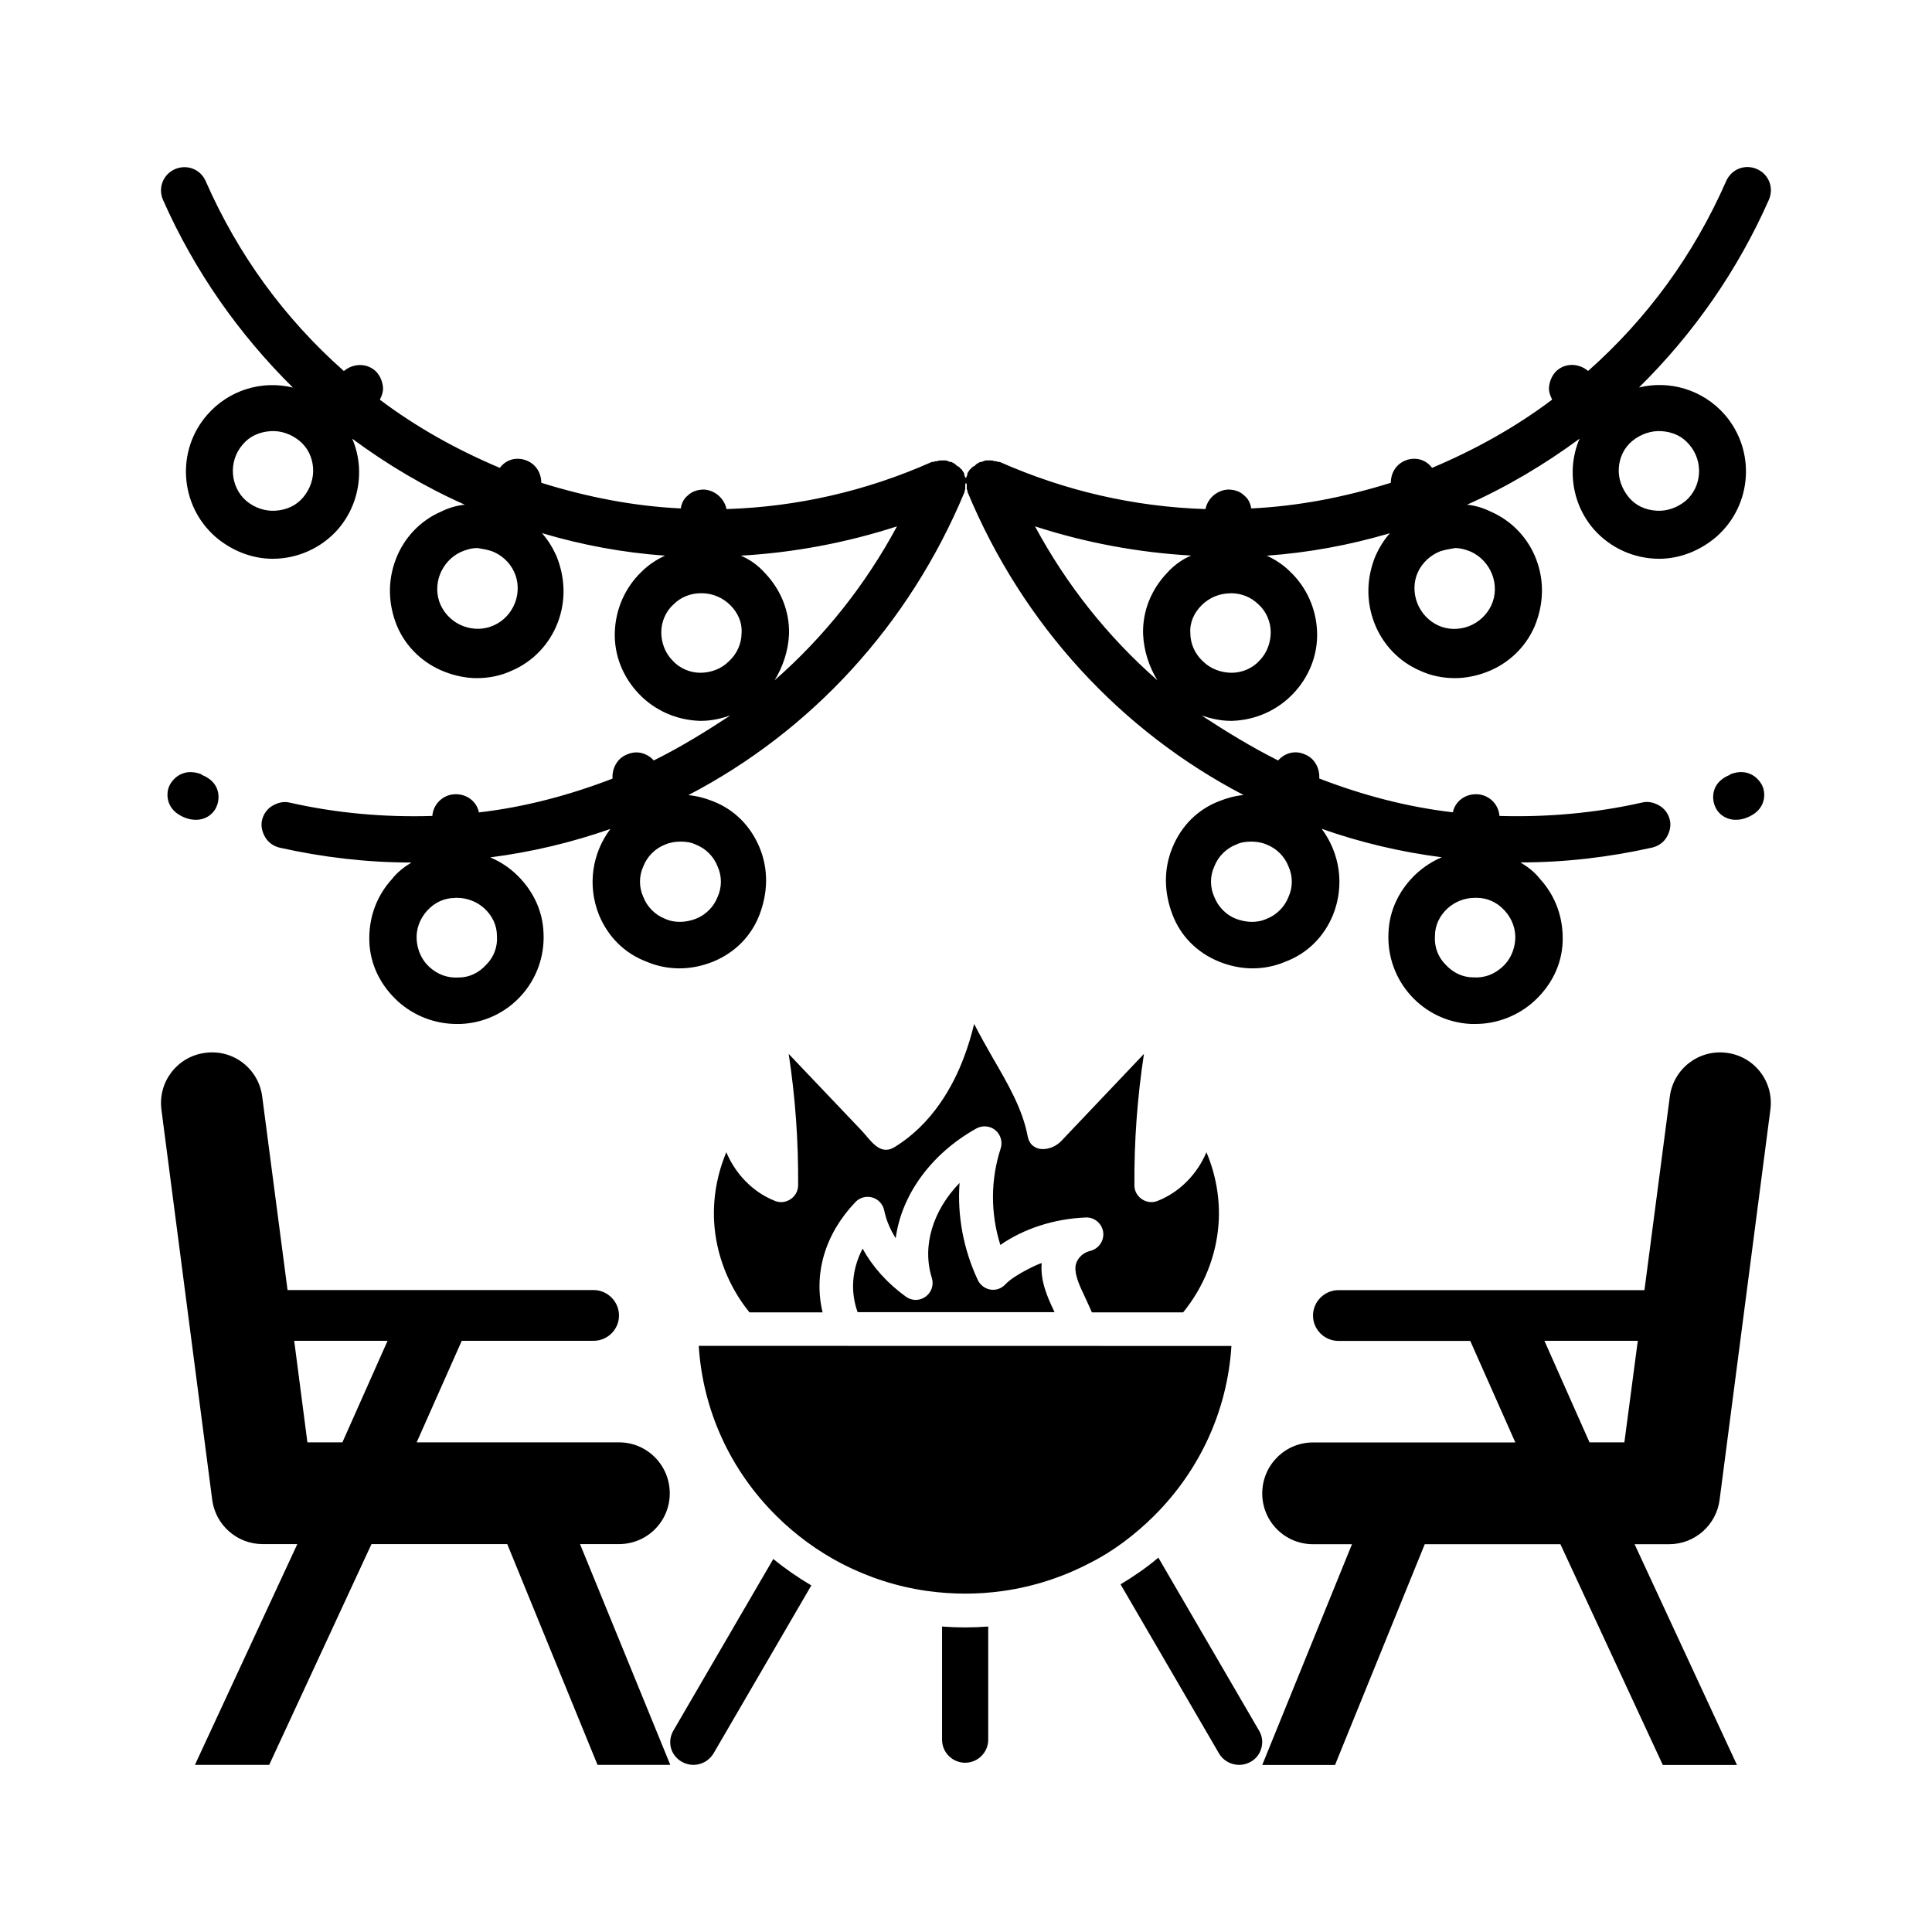 <?xml version="1.0" encoding="UTF-8" standalone="no"?>
<svg
   xmlns:dc="http://purl.org/dc/elements/1.1/"
   xmlns:cc="http://creativecommons.org/ns#"
   xmlns:rdf="http://www.w3.org/1999/02/22-rdf-syntax-ns#"
   xmlns:svg="http://www.w3.org/2000/svg"
   xmlns="http://www.w3.org/2000/svg"
   xmlns:sodipodi="http://sodipodi.sourceforge.net/DTD/sodipodi-0.dtd"
   xmlns:inkscape="http://www.inkscape.org/namespaces/inkscape"
   width="24"
   height="24"
   version="1.1"
   viewBox="0 0 18 18"
   id="svg4544"
   sodipodi:docname="patio.svg"
   inkscape:version="0.92.4 (5da689c313, 2019-01-14)">
  <defs
     id="defs4548" />
  <sodipodi:namedview
     pagecolor="#ffffff"
     bordercolor="#666666"
     borderopacity="1"
     objecttolerance="10"
     gridtolerance="10"
     guidetolerance="10"
     inkscape:pageopacity="0"
     inkscape:pageshadow="2"
     inkscape:window-width="1920"
     inkscape:window-height="1137"
     id="namedview4546"
     showgrid="false"
     units="px"
     inkscape:zoom="15.06383"
     inkscape:cx="-2.1344732"
     inkscape:cy="15.969388"
     inkscape:window-x="-8"
     inkscape:window-y="-8"
     inkscape:window-maximized="1"
     inkscape:current-layer="svg4544" />
  <path
     style="stroke-width:0.033"
     d="M 1.797,1.572 C 1.746,1.552 1.686,1.552 1.63,1.576 1.519,1.625 1.47,1.751 1.519,1.863 1.813,2.527 2.226,3.114 2.729,3.611 2.442,3.541 2.135,3.632 1.932,3.863 1.638,4.198 1.673,4.709 2.008,5.002 c 0.147,0.126 0.336,0.204 0.532,0.204 0.231,0 0.454,-0.099 0.608,-0.274 0.14,-0.161 0.21,-0.371 0.196,-0.587 -0.007,-0.091 -0.028,-0.181 -0.063,-0.258 0.322,0.238 0.671,0.447 1.049,0.615 -0.07,0.007 -0.147,0.028 -0.217,0.063 -0.196,0.084 -0.349,0.244 -0.426,0.447 -0.077,0.203 -0.071,0.42 0.013,0.623 0.084,0.196 0.245,0.349 0.448,0.426 0.091,0.035 0.195,0.057 0.293,0.057 0.112,0 0.223,-0.021 0.328,-0.07 C 4.965,6.164 5.12,6.002 5.197,5.799 5.274,5.596 5.266,5.379 5.183,5.177 5.148,5.1 5.105,5.03 5.049,4.967 5.427,5.079 5.805,5.149 6.196,5.177 6.119,5.212 6.042,5.262 5.979,5.325 5.826,5.471 5.735,5.673 5.728,5.89 5.721,6.107 5.805,6.31 5.952,6.464 6.098,6.618 6.302,6.709 6.519,6.716 h 0.013 c 0.098,0 0.189,-0.022 0.272,-0.05 C 6.58,6.813 6.343,6.96 6.091,7.085 6.028,7.015 5.931,6.988 5.84,7.03 5.749,7.065 5.7,7.163 5.707,7.254 5.308,7.408 4.888,7.52 4.462,7.569 4.441,7.464 4.344,7.393 4.232,7.4 4.12,7.407 4.035,7.498 4.028,7.602 3.581,7.616 3.133,7.576 2.7,7.478 c -0.056,-0.014 -0.111,-1.45e-4 -0.16,0.028 -0.049,0.028 -0.084,0.076 -0.098,0.132 -0.014,0.056 -1.449e-4,0.112 0.028,0.161 0.028,0.049 0.077,0.084 0.133,0.098 0.406,0.091 0.818,0.139 1.23,0.139 C 3.764,8.078 3.701,8.127 3.652,8.19 3.505,8.351 3.434,8.555 3.441,8.771 3.448,8.988 3.547,9.183 3.708,9.33 3.854,9.462 4.05,9.54 4.252,9.54 h 0.042 C 4.742,9.52 5.085,9.141 5.064,8.694 5.057,8.477 4.958,8.281 4.797,8.134 4.727,8.071 4.651,8.023 4.567,7.988 4.952,7.939 5.33,7.848 5.687,7.723 5.519,7.946 5.469,8.246 5.581,8.525 c 0.084,0.203 0.238,0.357 0.441,0.434 0.098,0.042 0.203,0.063 0.308,0.063 0.105,0 0.21,-0.021 0.315,-0.063 0.203,-0.084 0.355,-0.237 0.432,-0.439 0.077,-0.203 0.084,-0.42 0,-0.623 C 6.993,7.694 6.84,7.54 6.637,7.463 6.567,7.435 6.49,7.415 6.413,7.408 7.553,6.814 8.469,5.828 8.987,4.583 v -0.007 c 0,-0.007 0.006,-0.015 0.006,-0.022 v -0.013 -0.028 l 0.007,-0.015 0.007,0.015 v 0.028 0.013 c 0,0.007 0.007,0.015 0.007,0.022 v 0.007 c 0.517,1.244 1.433,2.23 2.572,2.824 -0.077,0.007 -0.154,0.028 -0.224,0.056 -0.203,0.077 -0.356,0.231 -0.439,0.434 -0.084,0.203 -0.077,0.42 0,0.623 0.077,0.203 0.231,0.356 0.434,0.439 0.105,0.042 0.209,0.063 0.313,0.063 0.105,0 0.21,-0.021 0.308,-0.063 0.203,-0.077 0.357,-0.231 0.441,-0.434 0.112,-0.28 0.062,-0.579 -0.105,-0.803 0.357,0.126 0.735,0.216 1.119,0.265 -0.084,0.035 -0.16,0.084 -0.23,0.146 -0.161,0.147 -0.26,0.343 -0.267,0.56 -0.021,0.447 0.322,0.826 0.769,0.847 h 0.042 c 0.203,0 0.398,-0.078 0.545,-0.211 0.161,-0.147 0.26,-0.341 0.267,-0.558 0.007,-0.217 -0.064,-0.421 -0.211,-0.582 -0.049,-0.063 -0.112,-0.112 -0.182,-0.154 0.412,0 0.825,-0.048 1.23,-0.139 0.056,-0.014 0.105,-0.049 0.133,-0.098 0.028,-0.049 0.042,-0.105 0.028,-0.161 -0.014,-0.056 -0.049,-0.104 -0.098,-0.132 -0.049,-0.028 -0.104,-0.042 -0.16,-0.028 -0.433,0.098 -0.881,0.138 -1.329,0.125 -0.007,-0.105 -0.092,-0.195 -0.204,-0.202 -0.112,-0.007 -0.209,0.064 -0.23,0.168 -0.426,-0.049 -0.847,-0.161 -1.245,-0.315 0.007,-0.091 -0.042,-0.189 -0.133,-0.224 -0.091,-0.042 -0.188,-0.014 -0.25,0.056 -0.252,-0.126 -0.49,-0.273 -0.713,-0.419 0.084,0.028 0.175,0.05 0.272,0.05 h 0.013 c 0.217,-0.007 0.42,-0.098 0.567,-0.252 0.147,-0.154 0.231,-0.357 0.224,-0.574 -0.007,-0.217 -0.098,-0.419 -0.252,-0.565 -0.063,-0.063 -0.14,-0.113 -0.217,-0.148 0.392,-0.028 0.769,-0.098 1.147,-0.209 -0.056,0.063 -0.098,0.133 -0.133,0.209 -0.084,0.203 -0.09,0.42 -0.013,0.623 0.077,0.203 0.231,0.364 0.426,0.448 0.105,0.049 0.216,0.07 0.328,0.07 0.098,0 0.204,-0.022 0.294,-0.057 0.203,-0.077 0.363,-0.231 0.447,-0.426 0.084,-0.203 0.092,-0.42 0.015,-0.623 -0.077,-0.203 -0.232,-0.363 -0.428,-0.447 -0.07,-0.035 -0.147,-0.056 -0.217,-0.063 0.377,-0.168 0.727,-0.378 1.049,-0.615 -0.035,0.077 -0.056,0.167 -0.063,0.258 -0.014,0.217 0.056,0.427 0.196,0.587 0.154,0.175 0.377,0.274 0.608,0.274 0.196,0 0.385,-0.078 0.532,-0.204 0.336,-0.294 0.371,-0.804 0.078,-1.14 -0.203,-0.231 -0.512,-0.322 -0.798,-0.252 0.503,-0.496 0.916,-1.083 1.21,-1.748 0.049,-0.112 5.06e-4,-0.238 -0.111,-0.287 -0.112,-0.049 -0.238,9.586e-4 -0.287,0.113 -0.301,0.685 -0.734,1.279 -1.286,1.768 -0.084,-0.07 -0.203,-0.077 -0.287,-0.007 -0.042,0.035 -0.069,0.092 -0.076,0.148 -0.007,0.042 0.007,0.084 0.028,0.126 -0.343,0.259 -0.721,0.468 -1.119,0.636 -0.056,-0.077 -0.154,-0.105 -0.245,-0.07 -0.091,0.035 -0.139,0.119 -0.139,0.209 -0.426,0.133 -0.86,0.218 -1.301,0.239 -0.007,-0.049 -0.028,-0.091 -0.063,-0.119 -0.042,-0.042 -0.098,-0.057 -0.154,-0.057 -0.105,0.007 -0.189,0.084 -0.209,0.182 C 10.574,4.722 9.93,4.576 9.315,4.304 h -0.007 c -0.014,0 -0.021,-0.007 -0.028,-0.007 h -0.015 c -0.014,-0.007 -0.02,-0.007 -0.034,-0.007 h -0.007 -0.035 -0.007 c -0.007,0 -0.013,0.007 -0.021,0.007 -0.014,0.007 -0.015,0.007 -0.022,0.007 h -0.006 c -0.007,0 -0.008,0.007 -0.015,0.007 -0.007,0.007 -0.013,0.006 -0.021,0.013 l -0.015,0.015 c -0.014,0.007 -0.013,0.006 -0.021,0.013 -0.007,0 -0.008,0.008 -0.015,0.015 -0.007,0.007 -0.013,0.006 -0.013,0.013 -0.007,0.007 -0.008,0.013 -0.015,0.021 0,0.007 -0.006,0.008 -0.006,0.015 v 0.007 c 0,0.007 -0.007,0.013 -0.007,0.021 -0.007,0.007 -0.007,0.008 -0.007,0.015 0,-0.007 -3.188e-4,-0.008 -0.007,-0.015 0,-0.007 -0.007,-0.013 -0.007,-0.021 v -0.007 c 0,-0.007 -0.006,-0.008 -0.006,-0.015 -0.007,-0.007 -0.008,-0.013 -0.015,-0.021 0,-0.007 -0.006,-0.006 -0.013,-0.013 -0.007,-0.007 -0.008,-0.015 -0.015,-0.015 -0.007,-0.007 -0.007,-0.006 -0.021,-0.013 l -0.015,-0.015 c -0.007,-0.007 -0.013,-0.006 -0.021,-0.013 -0.007,0 -0.008,-0.007 -0.015,-0.007 h -0.006 c -0.007,0 -0.008,-3.114e-4 -0.022,-0.007 -0.007,0 -0.013,-0.007 -0.021,-0.007 h -0.007 -0.035 -0.006 c -0.014,0 -0.021,3.115e-4 -0.035,0.007 h -0.015 c -0.007,0 -0.014,0.007 -0.028,0.007 h -0.007 C 8.07,4.576 7.426,4.722 6.769,4.743 6.748,4.645 6.664,4.568 6.56,4.561 c -0.056,0 -0.112,0.015 -0.154,0.057 -0.035,0.028 -0.056,0.07 -0.063,0.119 C 5.902,4.716 5.47,4.631 5.043,4.498 c 0,-0.091 -0.05,-0.175 -0.141,-0.209 -0.091,-0.035 -0.189,-0.007 -0.245,0.07 C 4.26,4.192 3.882,3.982 3.539,3.724 3.56,3.682 3.574,3.64 3.567,3.598 3.56,3.542 3.533,3.485 3.491,3.45 3.407,3.38 3.287,3.387 3.204,3.457 2.651,2.968 2.218,2.374 1.917,1.689 1.893,1.633 1.849,1.592 1.797,1.572 Z m 0.722,2.445 c 0.098,-0.007 0.196,0.028 0.272,0.091 0.077,0.063 0.119,0.154 0.126,0.252 0.007,0.098 -0.028,0.196 -0.091,0.272 -0.063,0.077 -0.154,0.119 -0.259,0.126 -0.098,0.007 -0.196,-0.028 -0.272,-0.091 C 2.142,4.534 2.127,4.296 2.26,4.143 2.323,4.066 2.415,4.024 2.52,4.017 Z m 12.962,0 c 0.105,0.007 0.195,0.049 0.258,0.126 0.133,0.154 0.119,0.392 -0.035,0.524 -0.077,0.063 -0.175,0.098 -0.272,0.091 -0.105,-0.007 -0.195,-0.049 -0.258,-0.126 -0.063,-0.077 -0.099,-0.175 -0.092,-0.272 0.007,-0.098 0.049,-0.189 0.126,-0.252 0.077,-0.063 0.176,-0.098 0.274,-0.091 z M 8.357,4.904 C 8.063,5.45 7.679,5.933 7.217,6.338 7.294,6.212 7.344,6.064 7.351,5.911 7.358,5.694 7.273,5.492 7.126,5.338 7.064,5.268 6.986,5.212 6.902,5.177 7.392,5.149 7.881,5.058 8.357,4.904 Z m 1.286,0 c 0.475,0.154 0.965,0.244 1.455,0.272 -0.084,0.035 -0.161,0.091 -0.224,0.161 -0.147,0.154 -0.231,0.356 -0.224,0.573 0.007,0.154 0.056,0.302 0.133,0.428 C 10.321,5.933 9.937,5.45 9.643,4.904 Z M 4.449,5.106 c 0.042,0.007 0.091,0.015 0.133,0.029 0.091,0.035 0.168,0.104 0.209,0.195 0.042,0.091 0.042,0.196 0.007,0.287 -0.035,0.091 -0.105,0.168 -0.196,0.209 -0.091,0.042 -0.196,0.042 -0.287,0.007 C 4.225,5.799 4.148,5.729 4.106,5.638 4.064,5.547 4.064,5.443 4.099,5.352 4.134,5.262 4.204,5.183 4.295,5.142 4.344,5.121 4.393,5.106 4.449,5.106 Z m 9.103,0 c 0.056,0 0.105,0.014 0.154,0.035 0.091,0.042 0.161,0.12 0.196,0.211 0.035,0.091 0.035,0.195 -0.007,0.286 -0.042,0.091 -0.119,0.161 -0.209,0.196 -0.091,0.035 -0.196,0.035 -0.287,-0.007 -0.091,-0.042 -0.16,-0.119 -0.195,-0.209 -0.035,-0.091 -0.036,-0.196 0.006,-0.287 0.042,-0.091 0.119,-0.16 0.209,-0.195 0.042,-0.014 0.091,-0.022 0.133,-0.029 z M 6.532,5.527 h 0.007 c 0.098,0 0.195,0.041 0.265,0.111 0.07,0.07 0.112,0.161 0.105,0.259 0,0.098 -0.042,0.195 -0.119,0.265 C 6.721,6.232 6.622,6.268 6.524,6.268 6.427,6.268 6.33,6.225 6.267,6.155 6.197,6.085 6.161,5.988 6.161,5.89 c 0,-0.098 0.043,-0.195 0.113,-0.258 C 6.344,5.562 6.434,5.527 6.532,5.527 Z m 4.929,0 h 0.007 c 0.098,0 0.188,0.036 0.258,0.105 0.07,0.063 0.113,0.16 0.113,0.258 0,0.098 -0.036,0.195 -0.105,0.265 -0.063,0.07 -0.16,0.113 -0.258,0.113 -0.098,0 -0.197,-0.036 -0.267,-0.105 -0.077,-0.07 -0.119,-0.167 -0.119,-0.265 -0.007,-0.098 0.035,-0.189 0.105,-0.259 0.07,-0.07 0.167,-0.111 0.265,-0.111 z M 1.759,7.194 c -0.103,0.008 -0.164,0.084 -0.185,0.136 -0.028,0.07 -0.028,0.217 0.146,0.287 0.035,0.014 0.07,0.021 0.105,0.021 0.105,0 0.175,-0.069 0.196,-0.132 0.028,-0.07 0.034,-0.217 -0.141,-0.287 l -0.007,-0.007 c -0.044,-0.016 -0.082,-0.02 -0.116,-0.018 z m 14.481,0 c -0.034,-0.003 -0.072,0.002 -0.116,0.018 l -0.007,0.007 c -0.175,0.07 -0.169,0.217 -0.141,0.287 0.021,0.063 0.091,0.132 0.196,0.132 0.035,0 0.07,-0.007 0.105,-0.021 0.175,-0.07 0.174,-0.217 0.146,-0.287 -0.021,-0.052 -0.082,-0.128 -0.185,-0.136 z m -9.898,0.647 c 0.049,0 0.099,0.007 0.141,0.028 0.091,0.035 0.167,0.111 0.202,0.202 0.042,0.091 0.042,0.196 0,0.287 -0.035,0.091 -0.111,0.167 -0.202,0.202 -0.091,0.035 -0.196,0.042 -0.287,0 -0.091,-0.035 -0.167,-0.111 -0.202,-0.202 -0.042,-0.091 -0.042,-0.196 0,-0.287 0.035,-0.091 0.111,-0.167 0.202,-0.202 0.049,-0.021 0.098,-0.028 0.146,-0.028 z m 5.314,0 c 0.049,0 0.098,0.007 0.146,0.028 0.091,0.035 0.167,0.111 0.202,0.202 0.042,0.091 0.042,0.196 0,0.287 -0.035,0.091 -0.111,0.167 -0.202,0.202 -0.091,0.042 -0.196,0.035 -0.287,0 C 11.426,8.526 11.349,8.449 11.314,8.358 c -0.042,-0.091 -0.042,-0.196 0,-0.287 0.035,-0.091 0.111,-0.167 0.202,-0.202 0.042,-0.021 0.092,-0.028 0.141,-0.028 z m -7.418,0.524 h 0.021 c 0.091,0 0.182,0.034 0.252,0.097 0.077,0.07 0.119,0.161 0.119,0.259 0.007,0.098 -0.028,0.195 -0.098,0.265 C 4.462,9.064 4.372,9.107 4.274,9.107 4.17,9.114 4.077,9.079 4,9.009 3.931,8.946 3.889,8.855 3.882,8.757 3.875,8.659 3.91,8.561 3.98,8.484 4.05,8.407 4.141,8.366 4.239,8.366 Z m 9.501,0 h 0.021 c 0.098,0 0.189,0.042 0.259,0.119 0.07,0.077 0.105,0.175 0.098,0.272 -0.007,0.098 -0.049,0.189 -0.119,0.252 -0.077,0.07 -0.168,0.105 -0.272,0.098 -0.098,0 -0.189,-0.043 -0.259,-0.12 -0.07,-0.07 -0.105,-0.167 -0.098,-0.265 0,-0.098 0.042,-0.189 0.119,-0.259 0.07,-0.063 0.161,-0.097 0.252,-0.097 z M 9.076,9.54 c -0.026,0.106 -0.057,0.211 -0.097,0.315 -0.098,0.26 -0.29,0.616 -0.646,0.833 -0.138,0.084 -0.224,-0.069 -0.305,-0.154 C 7.802,10.296 7.575,10.058 7.348,9.819 c 0.062,0.405 0.091,0.815 0.088,1.225 -9.358e-4,0.109 -0.114,0.185 -0.215,0.145 -0.208,-0.082 -0.369,-0.252 -0.454,-0.454 -0.085,0.202 -0.125,0.422 -0.114,0.642 0.016,0.308 0.135,0.611 0.33,0.85 h 0.681 c -0.086,-0.357 0.02,-0.728 0.306,-1.028 0.04,-0.042 0.102,-0.059 0.158,-0.042 0.056,0.016 0.098,0.063 0.11,0.12 0.018,0.089 0.055,0.177 0.107,0.259 0.054,-0.401 0.326,-0.784 0.751,-1.022 0.056,-0.031 0.127,-0.026 0.177,0.015 0.05,0.041 0.07,0.11 0.05,0.171 -0.095,0.292 -0.095,0.605 -0.003,0.899 0.217,-0.151 0.499,-0.244 0.795,-0.256 0.081,-0.004 0.151,0.055 0.163,0.135 0.011,0.08 -0.04,0.156 -0.119,0.176 -0.089,0.022 -0.134,0.091 -0.139,0.146 -0.007,0.082 0.039,0.18 0.084,0.275 0.024,0.051 0.047,0.103 0.069,0.152 h 0.85 c 0.192,-0.235 0.309,-0.526 0.33,-0.825 0.016,-0.227 -0.024,-0.457 -0.113,-0.667 -0.085,0.202 -0.247,0.372 -0.456,0.454 -0.101,0.04 -0.215,-0.036 -0.215,-0.145 -0.003,-0.41 0.027,-0.819 0.089,-1.225 -0.257,0.27 -0.514,0.541 -0.771,0.812 -0.092,0.097 -0.283,0.118 -0.313,-0.048 C 9.526,10.332 9.392,10.101 9.25,9.857 9.191,9.753 9.131,9.648 9.076,9.54 Z M 1.913,9.809 C 1.653,9.842 1.47,10.079 1.504,10.339 l 0.473,3.634 c 0.031,0.236 0.232,0.413 0.47,0.413 H 2.77 L 1.816,16.443 H 2.508 L 3.461,14.386 H 4.726 l 0.841,2.057 H 6.245 L 5.404,14.386 h 0.363 c 0.262,0 0.473,-0.211 0.473,-0.473 0,-0.262 -0.211,-0.475 -0.473,-0.475 H 4.828 4.827 3.882 l 0.42,-0.946 h 1.228 c 0.13,0 0.237,-0.105 0.237,-0.236 0,-0.13 -0.107,-0.237 -0.237,-0.237 H 2.685 2.679 L 2.443,10.217 C 2.41,9.957 2.173,9.774 1.913,9.809 Z m 14.174,0 c -0.26,-0.034 -0.497,0.149 -0.53,0.409 l -0.236,1.802 h -0.006 -2.845 c -0.13,0 -0.237,0.107 -0.237,0.237 0,0.13 0.107,0.236 0.237,0.236 h 1.228 l 0.42,0.946 H 12.233 c -0.262,0 -0.473,0.213 -0.473,0.475 0,0.262 0.211,0.473 0.473,0.473 h 0.363 l -0.836,2.057 h 0.678 l 0.836,-2.057 h 1.264 l 0.954,2.057 h 0.691 l -0.954,-2.057 h 0.322 c 0.238,0 0.439,-0.177 0.47,-0.413 l 0.473,-3.634 C 16.529,10.079 16.347,9.842 16.087,9.809 Z M 8.94,11.021 c -0.248,0.256 -0.352,0.587 -0.258,0.886 0.02,0.065 -0.004,0.135 -0.059,0.174 -0.055,0.04 -0.128,0.04 -0.183,0 -0.174,-0.126 -0.311,-0.279 -0.403,-0.448 -0.099,0.189 -0.117,0.395 -0.047,0.592 h 1.835 c -0.003,-0.006 -0.006,-0.013 -0.009,-0.019 -0.056,-0.12 -0.125,-0.271 -0.111,-0.437 7.32e-4,-0.009 -0.252,0.104 -0.337,0.196 -0.036,0.039 -0.087,0.058 -0.139,0.05 -0.052,-0.008 -0.096,-0.042 -0.119,-0.089 C 8.976,11.639 8.918,11.328 8.94,11.021 Z M 2.741,12.492 H 3.611 L 3.19,13.438 H 2.864 Z m 11.648,0 h 0.87 l -0.125,0.946 h -0.325 z m -7.879,0.047 c 0.038,0.599 0.292,1.157 0.724,1.585 0.181,0.179 0.387,0.33 0.614,0.447 0.249,0.128 0.515,0.213 0.792,0.252 0.233,0.032 0.47,0.033 0.703,0 0.283,-0.04 0.554,-0.127 0.807,-0.259 0.221,-0.11 0.424,-0.265 0.599,-0.438 0.432,-0.429 0.686,-0.987 0.724,-1.586 z m 4.282,1.973 c -0.109,0.093 -0.229,0.175 -0.352,0.249 l 0.917,1.575 c 0.038,0.066 0.11,0.107 0.188,0.107 0.038,0 0.075,-0.01 0.108,-0.029 0.049,-0.028 0.083,-0.071 0.098,-0.125 5.01e-4,-0.001 0.001,-0.003 0.002,-0.004 2.67e-4,-9e-4 -1.36e-4,-0.002 0,-0.003 0.014,-0.054 0.006,-0.109 -0.022,-0.157 z m -3.587,0.012 -0.932,1.601 c -0.028,0.049 -0.036,0.105 -0.022,0.16 0.015,0.055 0.051,0.1 0.101,0.129 0.033,0.019 0.071,0.029 0.108,0.029 0.077,0 0.149,-0.041 0.188,-0.107 L 7.559,14.771 C 7.435,14.698 7.315,14.615 7.204,14.524 Z m 1.572,0.63 v 1.055 c 0,0.117 0.096,0.214 0.215,0.214 0.119,0 0.215,-0.097 0.215,-0.214 v -1.055 c -0.143,0.011 -0.287,0.011 -0.431,0 z"
     id="path4536"
     inkscape:connector-curvature="0" />
</svg>

